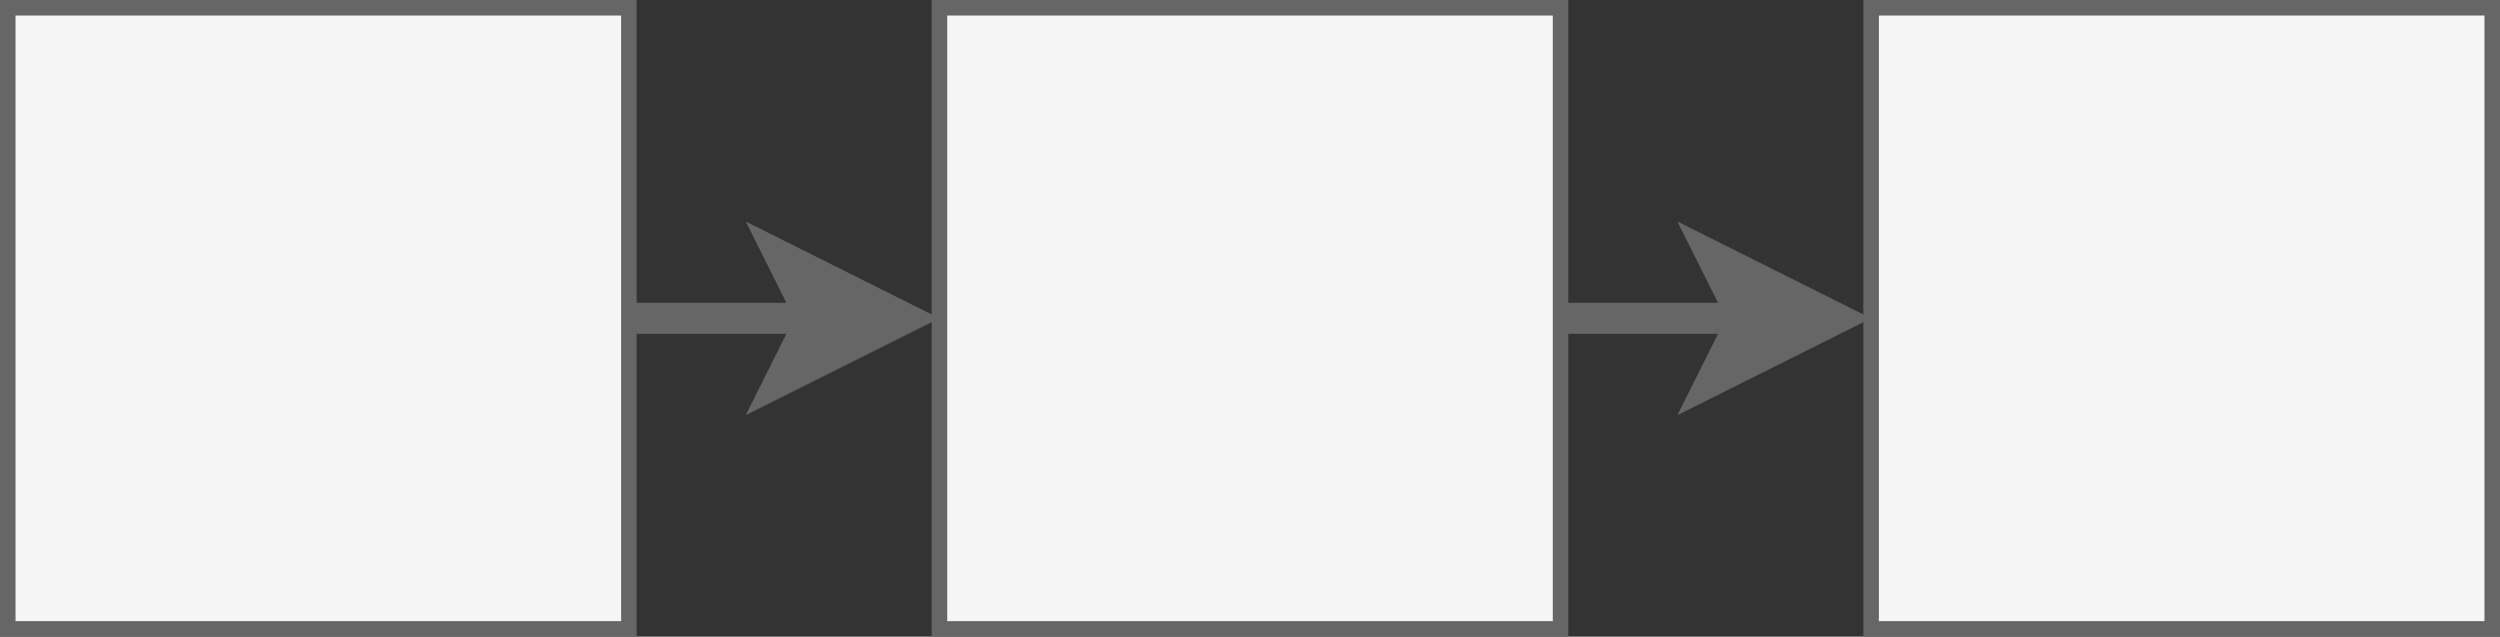 <?xml version="1.0" encoding="UTF-8"?>
<!-- Do not edit this file with editors other than draw.io -->
<!DOCTYPE svg PUBLIC "-//W3C//DTD SVG 1.1//EN" "http://www.w3.org/Graphics/SVG/1.1/DTD/svg11.dtd">
<svg xmlns="http://www.w3.org/2000/svg" style="background: transparent; background-color: transparent; color-scheme: light dark;" xmlns:xlink="http://www.w3.org/1999/xlink" version="1.1" width="161px" height="41px" viewBox="-0.5 -0.5 161 41" content="&lt;mxfile host=&quot;Electron&quot; agent=&quot;Mozilla/5.0 (X11; Linux x86_64) AppleWebKit/537.36 (KHTML, like Gecko) draw.io/26.0.9 Chrome/128.0.661.186 Electron/32.3.0 Safari/537.36&quot; version=&quot;26.0.9&quot; scale=&quot;1&quot; border=&quot;0&quot;&gt;&#10;  &lt;diagram name=&quot;singly_list_node&quot; id=&quot;raGk_D8FTLXwgUmbc4jt&quot;&gt;&#10;    &lt;mxGraphModel dx=&quot;691&quot; dy=&quot;410&quot; grid=&quot;1&quot; gridSize=&quot;10&quot; guides=&quot;1&quot; tooltips=&quot;1&quot; connect=&quot;1&quot; arrows=&quot;1&quot; fold=&quot;1&quot; page=&quot;1&quot; pageScale=&quot;1&quot; pageWidth=&quot;240&quot; pageHeight=&quot;120&quot; math=&quot;0&quot; shadow=&quot;0&quot;&gt;&#10;      &lt;root&gt;&#10;        &lt;mxCell id=&quot;0&quot; /&gt;&#10;        &lt;mxCell id=&quot;1&quot; parent=&quot;0&quot; /&gt;&#10;        &lt;mxCell id=&quot;jTd84X1G22GfpIwI3Wmg-1&quot; style=&quot;edgeStyle=orthogonalEdgeStyle;rounded=0;orthogonalLoop=1;jettySize=auto;html=1;exitX=1;exitY=0.5;exitDx=0;exitDy=0;entryX=0;entryY=0.5;entryDx=0;entryDy=0;fillColor=#f5f5f5;strokeColor=#666666;strokeWidth=2;&quot; parent=&quot;1&quot; source=&quot;zCmTgFsGxIaxcytd8qIg-1&quot; target=&quot;zCmTgFsGxIaxcytd8qIg-2&quot; edge=&quot;1&quot;&gt;&#10;          &lt;mxGeometry relative=&quot;1&quot; as=&quot;geometry&quot; /&gt;&#10;        &lt;/mxCell&gt;&#10;        &lt;mxCell id=&quot;zCmTgFsGxIaxcytd8qIg-1&quot; value=&quot;&quot; style=&quot;text;html=1;align=center;verticalAlign=middle;whiteSpace=wrap;rounded=0;fillColor=#f5f5f5;strokeColor=#666666;fontSize=14;fontColor=#333333;&quot; parent=&quot;1&quot; vertex=&quot;1&quot;&gt;&#10;          &lt;mxGeometry x=&quot;40&quot; y=&quot;40&quot; width=&quot;40&quot; height=&quot;40&quot; as=&quot;geometry&quot; /&gt;&#10;        &lt;/mxCell&gt;&#10;        &lt;mxCell id=&quot;jTd84X1G22GfpIwI3Wmg-2&quot; style=&quot;edgeStyle=orthogonalEdgeStyle;rounded=0;orthogonalLoop=1;jettySize=auto;html=1;exitX=1;exitY=0.5;exitDx=0;exitDy=0;entryX=0;entryY=0.5;entryDx=0;entryDy=0;fillColor=#f5f5f5;strokeColor=#666666;strokeWidth=2;&quot; parent=&quot;1&quot; source=&quot;zCmTgFsGxIaxcytd8qIg-2&quot; target=&quot;zCmTgFsGxIaxcytd8qIg-3&quot; edge=&quot;1&quot;&gt;&#10;          &lt;mxGeometry relative=&quot;1&quot; as=&quot;geometry&quot; /&gt;&#10;        &lt;/mxCell&gt;&#10;        &lt;mxCell id=&quot;zCmTgFsGxIaxcytd8qIg-2&quot; value=&quot;&quot; style=&quot;text;html=1;align=center;verticalAlign=middle;whiteSpace=wrap;rounded=0;fillColor=#f5f5f5;strokeColor=#666666;fontSize=14;fontColor=#333333;&quot; parent=&quot;1&quot; vertex=&quot;1&quot;&gt;&#10;          &lt;mxGeometry x=&quot;100&quot; y=&quot;40&quot; width=&quot;40&quot; height=&quot;40&quot; as=&quot;geometry&quot; /&gt;&#10;        &lt;/mxCell&gt;&#10;        &lt;mxCell id=&quot;zCmTgFsGxIaxcytd8qIg-3&quot; value=&quot;&quot; style=&quot;text;html=1;align=center;verticalAlign=middle;whiteSpace=wrap;rounded=0;fillColor=#f5f5f5;strokeColor=#666666;fontSize=14;fontColor=#333333;&quot; parent=&quot;1&quot; vertex=&quot;1&quot;&gt;&#10;          &lt;mxGeometry x=&quot;160&quot; y=&quot;40&quot; width=&quot;40&quot; height=&quot;40&quot; as=&quot;geometry&quot; /&gt;&#10;        &lt;/mxCell&gt;&#10;      &lt;/root&gt;&#10;    &lt;/mxGraphModel&gt;&#10;  &lt;/diagram&gt;&#10;&lt;/mxfile&gt;&#10;"><rect x="-0.5" y="-0.5" width="161" height="41" fill="#333333" stroke="none"/><defs/><g><g data-cell-id="0"><g data-cell-id="1"><g data-cell-id="jTd84X1G22GfpIwI3Wmg-1"><g><path d="M 40 20 L 51.76 20" fill="none" stroke="#666666" stroke-width="2" stroke-miterlimit="10" pointer-events="stroke" style="stroke: light-dark(rgb(102, 102, 102), rgb(102, 102, 102));"/><path d="M 57.76 20 L 49.76 24 L 51.76 20 L 49.76 16 Z" fill="#666666" stroke="#666666" stroke-width="2" stroke-miterlimit="10" pointer-events="all" style="fill: light-dark(rgb(102, 102, 102), rgb(102, 102, 102)); stroke: light-dark(rgb(102, 102, 102), rgb(102, 102, 102));"/></g></g><g data-cell-id="zCmTgFsGxIaxcytd8qIg-1"><g><rect x="0" y="0" width="40" height="40" fill="#f5f5f5" stroke="#666666" pointer-events="all" style="fill: light-dark(rgb(245, 245, 245), rgb(245, 245, 245)); stroke: light-dark(rgb(102, 102, 102), rgb(102, 102, 102));"/></g></g><g data-cell-id="jTd84X1G22GfpIwI3Wmg-2"><g><path d="M 100 20 L 111.76 20" fill="none" stroke="#666666" stroke-width="2" stroke-miterlimit="10" pointer-events="stroke" style="stroke: light-dark(rgb(102, 102, 102), rgb(102, 102, 102));"/><path d="M 117.76 20 L 109.76 24 L 111.76 20 L 109.76 16 Z" fill="#666666" stroke="#666666" stroke-width="2" stroke-miterlimit="10" pointer-events="all" style="fill: light-dark(rgb(102, 102, 102), rgb(102, 102, 102)); stroke: light-dark(rgb(102, 102, 102), rgb(102, 102, 102));"/></g></g><g data-cell-id="zCmTgFsGxIaxcytd8qIg-2"><g><rect x="60" y="0" width="40" height="40" fill="#f5f5f5" stroke="#666666" pointer-events="all" style="fill: light-dark(rgb(245, 245, 245), rgb(245, 245, 245)); stroke: light-dark(rgb(102, 102, 102), rgb(102, 102, 102));"/></g></g><g data-cell-id="zCmTgFsGxIaxcytd8qIg-3"><g><rect x="120" y="0" width="40" height="40" fill="#f5f5f5" stroke="#666666" pointer-events="all" style="fill: light-dark(rgb(245, 245, 245), rgb(245, 245, 245)); stroke: light-dark(rgb(102, 102, 102), rgb(102, 102, 102));"/></g></g></g></g></g></svg>